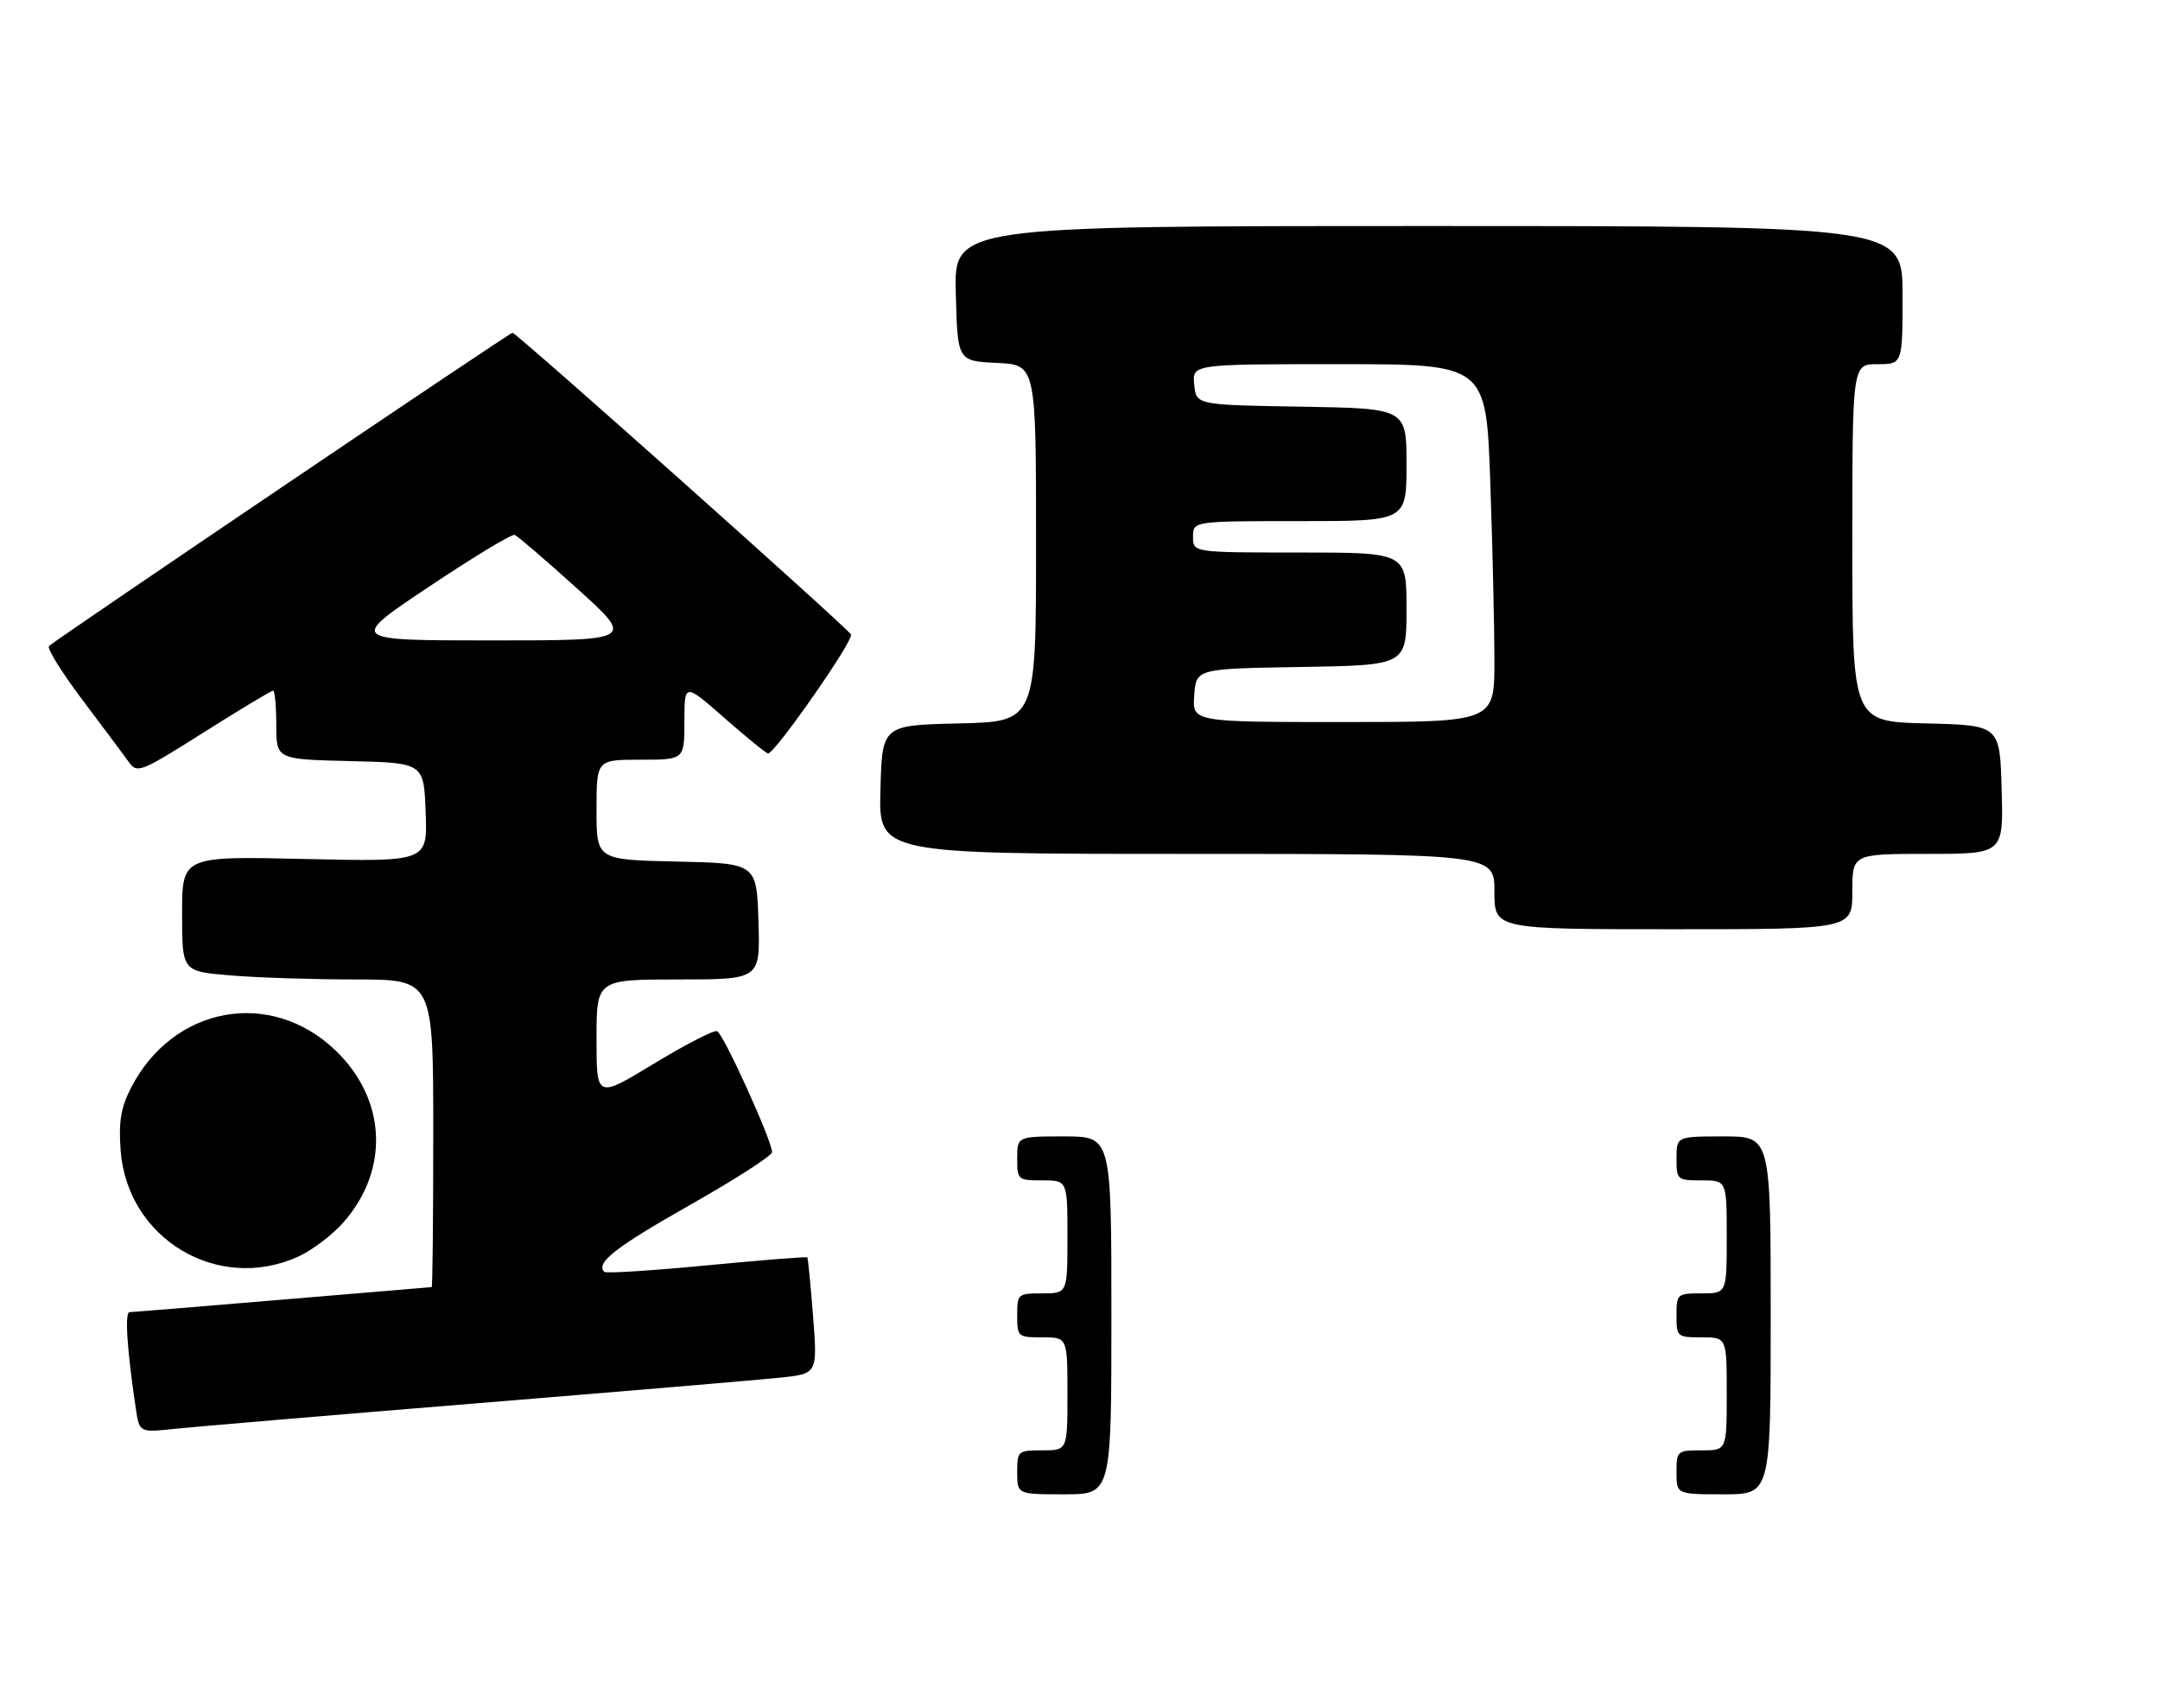 <?xml version="1.0" encoding="UTF-8" standalone="no"?>
<!DOCTYPE svg PUBLIC "-//W3C//DTD SVG 1.1//EN" "http://www.w3.org/Graphics/SVG/1.1/DTD/svg11.dtd" >
<svg xmlns="http://www.w3.org/2000/svg" xmlns:xlink="http://www.w3.org/1999/xlink" version="1.1" viewBox="0 0 344 272">
 <g >
 <path fill="currentColor"
d=" M 76.00 223.50 C 99.38 221.59 121.13 219.75 124.35 219.41 C 130.19 218.78 130.19 218.78 129.49 209.64 C 129.10 204.61 128.68 200.39 128.57 200.26 C 128.45 200.13 121.24 200.71 112.54 201.54 C 103.84 202.38 96.51 202.84 96.24 202.57 C 94.81 201.15 98.06 198.61 109.90 191.91 C 117.10 187.83 122.98 184.05 122.96 183.50 C 122.90 181.55 115.17 164.56 114.20 164.23 C 113.66 164.05 109.12 166.39 104.11 169.43 C 95.00 174.96 95.00 174.96 95.00 165.48 C 95.00 156.00 95.00 156.00 108.04 156.00 C 121.08 156.00 121.08 156.00 120.79 146.75 C 120.50 137.50 120.50 137.50 107.75 137.22 C 95.00 136.94 95.00 136.94 95.00 128.97 C 95.00 121.00 95.00 121.00 102.00 121.00 C 109.00 121.00 109.00 121.00 109.00 114.88 C 109.00 108.76 109.00 108.76 115.40 114.38 C 118.93 117.47 122.04 120.00 122.32 120.00 C 123.44 120.00 136.05 101.90 135.53 101.05 C 134.76 99.81 82.25 53.00 81.62 53.00 C 81.16 53.00 9.37 101.52 7.81 102.89 C 7.43 103.23 9.83 107.10 13.15 111.50 C 16.46 115.90 19.79 120.36 20.54 121.40 C 21.84 123.22 22.41 122.99 32.44 116.65 C 38.24 112.99 43.21 110.00 43.49 110.00 C 43.77 110.00 44.00 112.46 44.00 115.47 C 44.00 120.94 44.00 120.94 55.75 121.22 C 67.50 121.50 67.50 121.50 67.79 129.38 C 68.09 137.26 68.09 137.26 48.54 136.81 C 29.00 136.36 29.00 136.36 29.00 145.54 C 29.00 154.71 29.00 154.71 36.65 155.35 C 40.86 155.71 49.86 156.00 56.65 156.00 C 69.00 156.00 69.00 156.00 69.00 180.50 C 69.00 193.97 68.89 205.00 68.75 205.00 C 68.61 205.00 57.93 205.90 45.00 206.99 C 32.07 208.08 21.11 208.98 20.63 208.99 C 19.84 209.00 20.22 214.88 21.63 224.34 C 22.20 228.17 22.20 228.17 27.85 227.57 C 30.96 227.24 52.62 225.41 76.00 223.50 Z  M 47.51 200.14 C 49.71 199.13 52.95 196.68 54.70 194.68 C 62.06 186.31 61.55 175.12 53.47 167.34 C 43.11 157.36 27.52 160.22 20.83 173.33 C 19.25 176.43 18.88 178.67 19.21 183.18 C 20.23 197.31 34.68 205.96 47.51 200.14 Z  M 295.00 142.00 C 295.00 136.00 295.00 136.00 307.03 136.00 C 319.07 136.00 319.07 136.00 318.78 125.75 C 318.50 115.50 318.50 115.50 306.75 115.22 C 295.00 114.94 295.00 114.94 295.00 86.47 C 295.00 58.00 295.00 58.00 299.00 58.00 C 303.00 58.00 303.00 58.00 303.00 47.00 C 303.00 36.00 303.00 36.00 227.47 36.00 C 151.93 36.00 151.93 36.00 152.22 46.75 C 152.50 57.50 152.50 57.50 158.75 57.80 C 165.00 58.10 165.00 58.10 165.00 86.52 C 165.00 114.94 165.00 114.94 152.75 115.22 C 140.50 115.50 140.50 115.50 140.22 125.75 C 139.93 136.00 139.93 136.00 188.97 136.00 C 238.00 136.00 238.00 136.00 238.00 142.00 C 238.00 148.00 238.00 148.00 266.50 148.00 C 295.00 148.00 295.00 148.00 295.00 142.00 Z  M 162.00 234.50 C 162.00 231.08 162.10 231.00 166.00 231.00 C 170.00 231.00 170.00 231.00 170.00 222.00 C 170.00 213.00 170.00 213.00 166.00 213.00 C 162.10 213.00 162.00 212.92 162.00 209.50 C 162.00 206.08 162.10 206.00 166.00 206.00 C 170.00 206.00 170.00 206.00 170.00 197.00 C 170.00 188.00 170.00 188.00 166.00 188.00 C 162.10 188.00 162.00 187.92 162.00 184.50 C 162.00 181.00 162.00 181.00 169.50 181.00 C 177.00 181.00 177.00 181.00 177.00 209.50 C 177.00 238.00 177.00 238.00 169.50 238.00 C 162.00 238.00 162.00 238.00 162.00 234.50 Z  M 267.00 234.50 C 267.00 231.08 267.10 231.00 271.00 231.00 C 275.00 231.00 275.00 231.00 275.00 222.00 C 275.00 213.00 275.00 213.00 271.00 213.00 C 267.10 213.00 267.00 212.92 267.00 209.50 C 267.00 206.08 267.10 206.00 271.00 206.00 C 275.00 206.00 275.00 206.00 275.00 197.00 C 275.00 188.00 275.00 188.00 271.00 188.00 C 267.10 188.00 267.00 187.92 267.00 184.50 C 267.00 181.00 267.00 181.00 274.50 181.00 C 282.00 181.00 282.00 181.00 282.00 209.50 C 282.00 238.00 282.00 238.00 274.50 238.00 C 267.00 238.00 267.00 238.00 267.00 234.50 Z  M 68.33 93.44 C 75.38 88.73 81.51 85.02 81.97 85.19 C 82.42 85.36 86.90 89.21 91.93 93.75 C 101.06 102.00 101.06 102.00 78.29 102.00 C 55.51 102.00 55.51 102.00 68.33 93.44 Z  M 190.19 110.75 C 190.50 106.50 190.50 106.50 207.25 106.23 C 224.00 105.95 224.00 105.95 224.00 96.98 C 224.00 88.00 224.00 88.00 207.00 88.00 C 190.00 88.00 190.00 88.00 190.00 85.50 C 190.00 83.00 190.00 83.00 207.00 83.00 C 224.00 83.00 224.00 83.00 224.00 74.02 C 224.00 65.05 224.00 65.05 207.25 64.77 C 190.50 64.50 190.50 64.50 190.19 61.25 C 189.87 58.00 189.87 58.00 213.28 58.00 C 236.68 58.00 236.68 58.00 237.34 76.75 C 237.70 87.06 238.00 99.89 238.00 105.25 C 238.00 115.00 238.00 115.00 213.94 115.00 C 189.89 115.00 189.89 115.00 190.19 110.75 Z "/>
</g>
</svg>